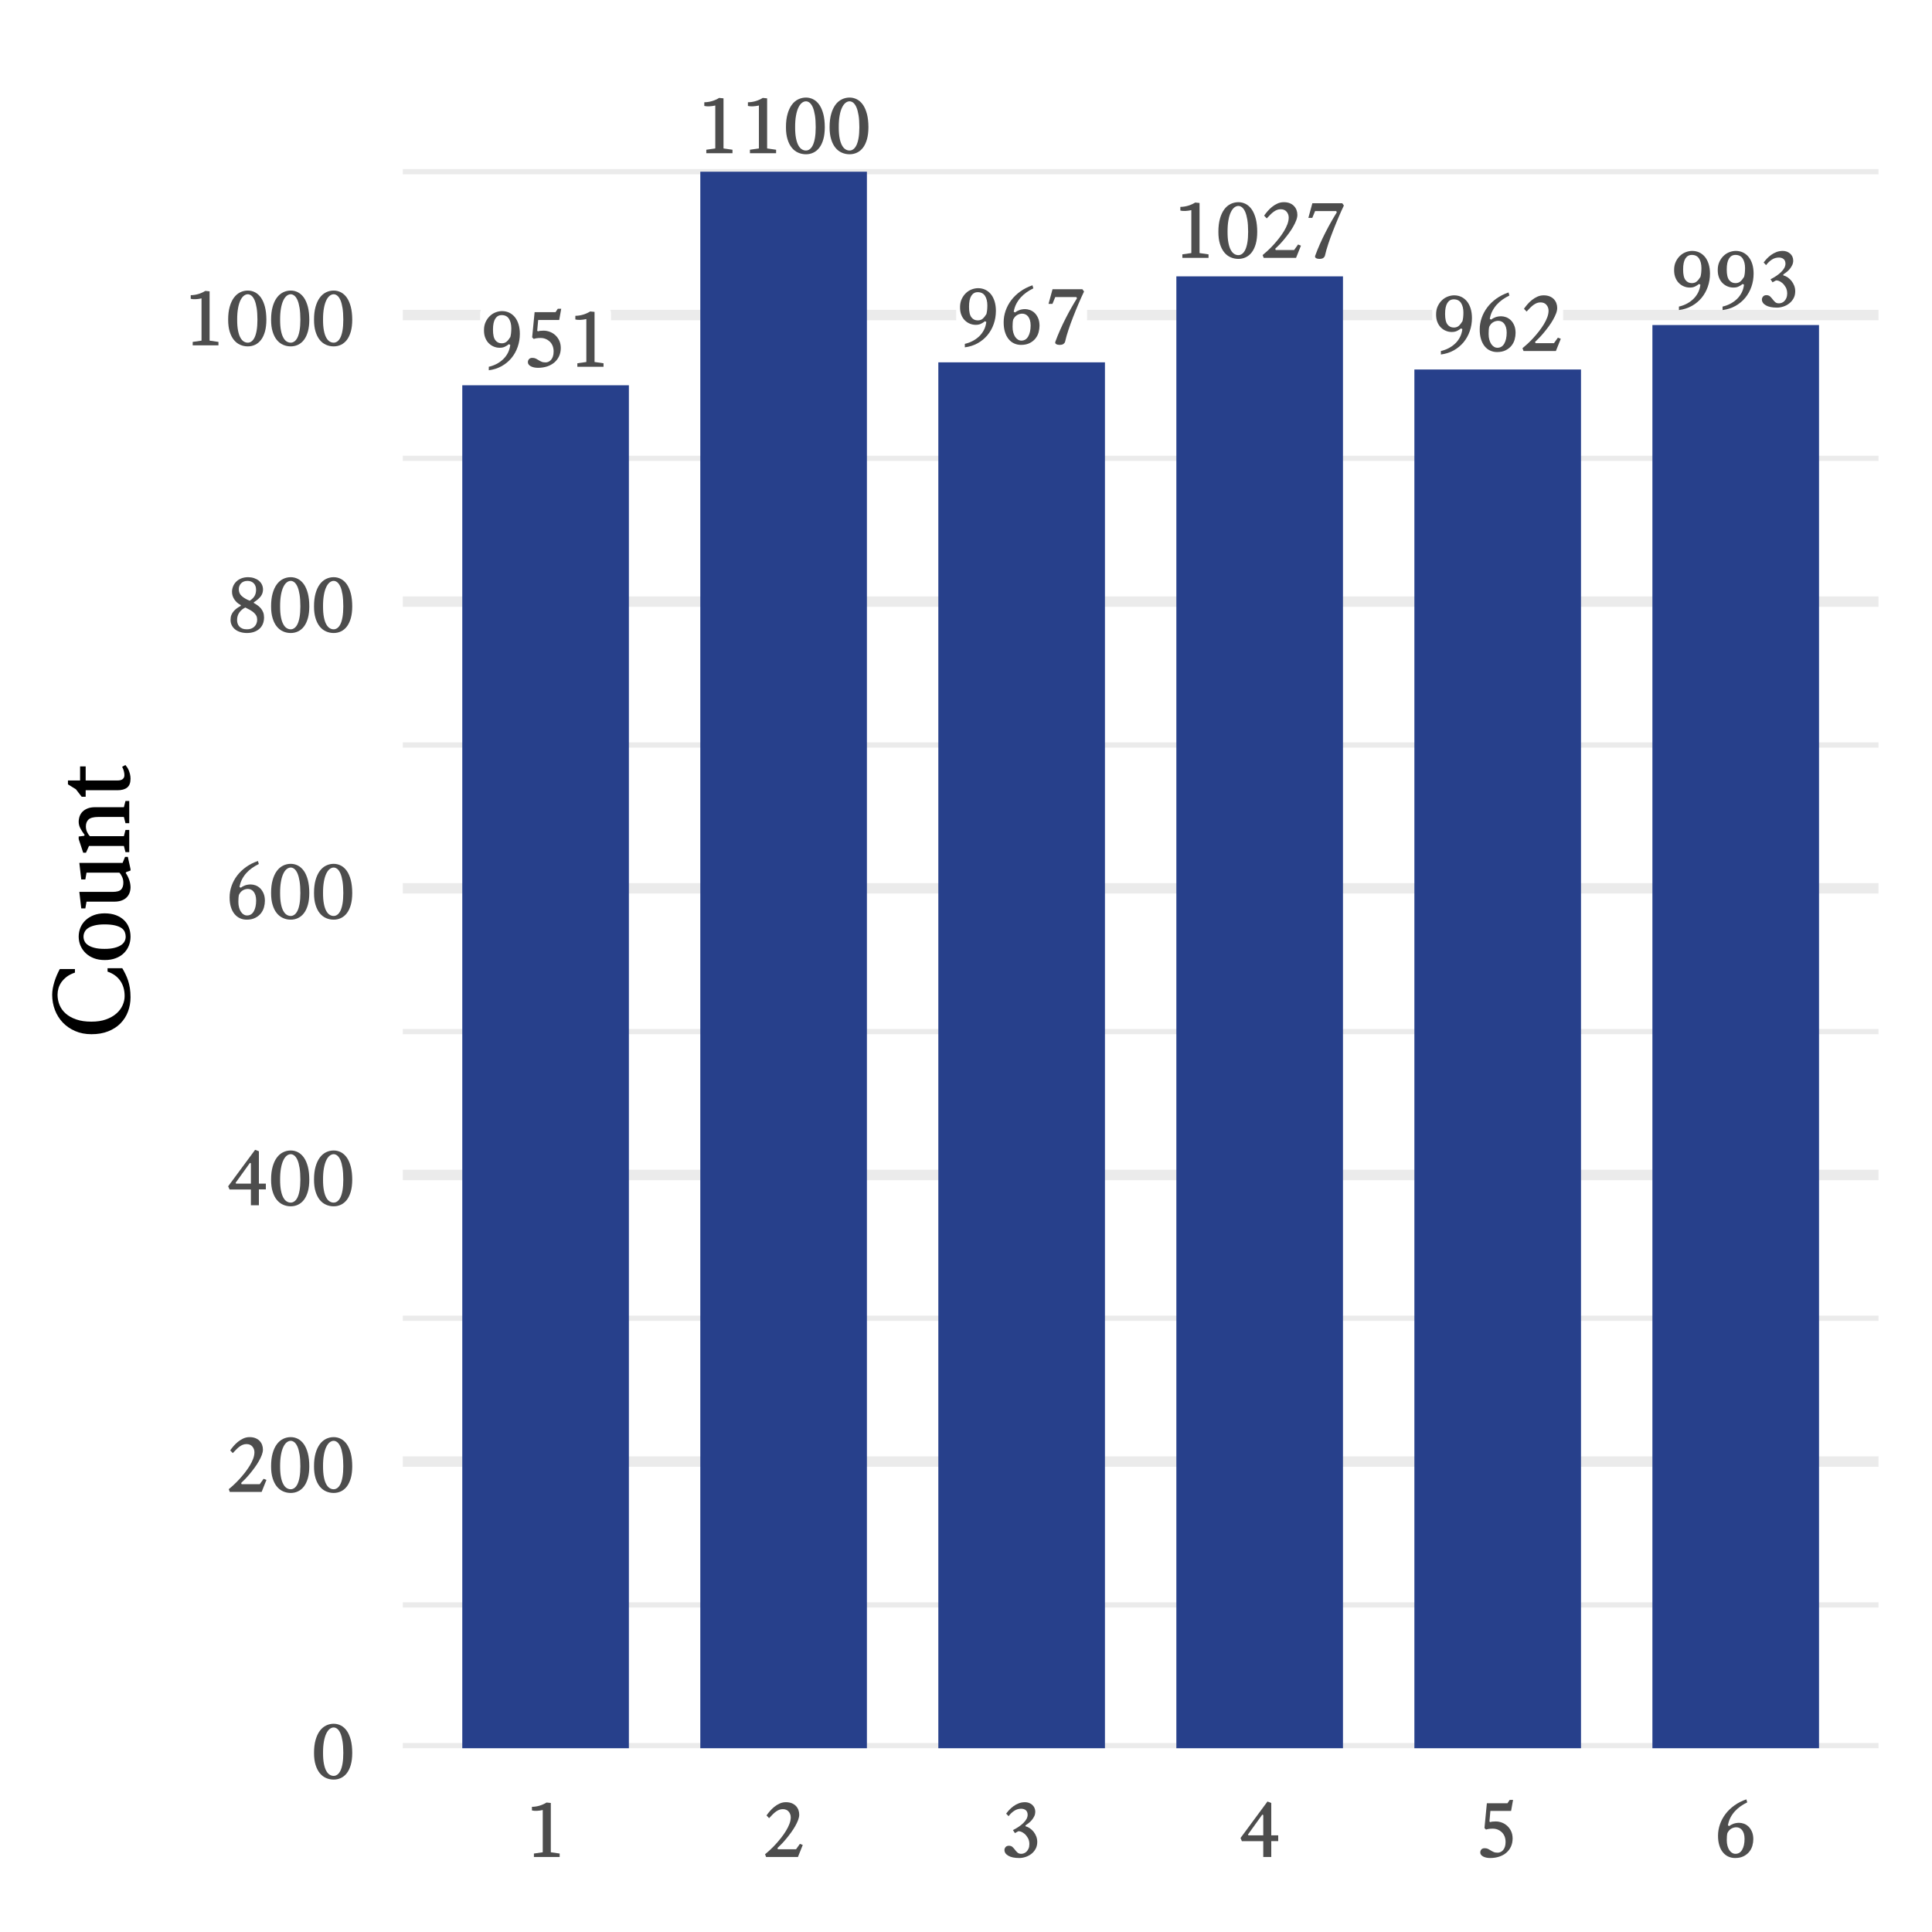 <?xml version="1.0" encoding="UTF-8"?>
<svg xmlns="http://www.w3.org/2000/svg" xmlns:xlink="http://www.w3.org/1999/xlink" width="504pt" height="504pt" viewBox="0 0 504 504" version="1.1">
<defs>
<g>
<symbol overflow="visible" id="glyph0-0">
<path style="stroke:none;" d="M 0.457 -15.934 L 11.836 -15.934 L 11.836 0 L 0.457 0 Z M 1.594 -1.137 L 10.699 -1.137 L 10.699 -14.797 L 1.594 -14.797 Z M 4.301 -3.141 C 4.301 -3.43 4.398 -3.672 4.598 -3.867 C 4.793 -4.062 5.035 -4.16 5.328 -4.164 C 5.609 -4.16 5.852 -4.062 6.055 -3.867 C 6.25 -3.672 6.352 -3.43 6.352 -3.141 C 6.352 -2.836 6.25 -2.59 6.055 -2.402 C 5.852 -2.211 5.609 -2.113 5.328 -2.117 C 5.035 -2.113 4.793 -2.211 4.598 -2.402 C 4.398 -2.59 4.301 -2.836 4.301 -3.141 Z M 4.984 -8.809 C 5.984 -8.684 6.715 -8.824 7.18 -9.227 C 7.641 -9.629 7.875 -10.148 7.875 -10.789 C 7.875 -11.273 7.719 -11.656 7.406 -11.938 C 7.094 -12.215 6.621 -12.355 5.988 -12.359 C 5.395 -12.355 4.984 -12.438 4.766 -12.598 C 4.543 -12.754 4.434 -12.945 4.438 -13.18 C 4.434 -13.402 4.52 -13.598 4.688 -13.758 C 4.852 -13.918 5.102 -13.996 5.441 -14 C 5.773 -13.996 6.129 -13.91 6.508 -13.738 C 6.887 -13.562 7.227 -13.312 7.531 -12.984 C 7.832 -12.656 8.09 -12.258 8.297 -11.789 C 8.5 -11.32 8.602 -10.797 8.605 -10.219 C 8.602 -9.672 8.516 -9.207 8.344 -8.832 C 8.168 -8.449 7.934 -8.145 7.648 -7.91 C 7.355 -7.676 7.039 -7.508 6.691 -7.41 C 6.34 -7.309 5.996 -7.273 5.668 -7.309 L 5.668 -5.465 L 4.984 -5.465 Z M 4.984 -8.809 "/>
</symbol>
<symbol overflow="visible" id="glyph0-1">
<path style="stroke:none;" d="M 7.488 -5.895 C 7.199 -5.652 6.859 -5.434 6.473 -5.246 C 6.086 -5.051 5.629 -4.957 5.098 -4.961 C 4.566 -4.957 4.055 -5.055 3.57 -5.258 C 3.082 -5.453 2.648 -5.742 2.262 -6.121 C 1.875 -6.5 1.566 -6.973 1.34 -7.543 C 1.109 -8.109 0.996 -8.777 1 -9.539 C 0.996 -10.355 1.141 -11.07 1.434 -11.688 C 1.719 -12.301 2.086 -12.82 2.539 -13.246 C 2.984 -13.672 3.488 -13.992 4.051 -14.203 C 4.609 -14.414 5.164 -14.52 5.715 -14.523 C 6.395 -14.52 7.02 -14.383 7.59 -14.113 C 8.156 -13.836 8.648 -13.445 9.059 -12.941 C 9.469 -12.43 9.785 -11.809 10.016 -11.074 C 10.238 -10.336 10.352 -9.512 10.355 -8.605 C 10.352 -7.402 10.164 -6.258 9.785 -5.176 C 9.406 -4.09 8.863 -3.125 8.16 -2.273 C 7.453 -1.422 6.598 -0.715 5.598 -0.156 C 4.594 0.402 3.48 0.754 2.254 0.91 L 2.254 0 C 2.934 -0.148 3.594 -0.387 4.234 -0.715 C 4.871 -1.043 5.445 -1.445 5.953 -1.922 C 6.461 -2.398 6.879 -2.953 7.215 -3.586 C 7.543 -4.215 7.758 -4.922 7.852 -5.715 Z M 7.875 -7.762 C 7.949 -8.047 8.008 -8.371 8.055 -8.73 C 8.098 -9.086 8.121 -9.52 8.125 -10.039 C 8.121 -11.051 7.918 -11.879 7.512 -12.52 C 7.102 -13.156 6.469 -13.477 5.621 -13.477 C 4.891 -13.477 4.332 -13.16 3.938 -12.531 C 3.543 -11.898 3.344 -10.945 3.348 -9.676 C 3.344 -8.363 3.555 -7.445 3.973 -6.918 C 4.387 -6.383 4.934 -6.117 5.621 -6.121 C 6.148 -6.117 6.582 -6.266 6.918 -6.566 C 7.25 -6.859 7.57 -7.258 7.875 -7.762 Z M 7.875 -7.762 "/>
</symbol>
<symbol overflow="visible" id="glyph0-2">
<path style="stroke:none;" d="M 2.824 -14.25 L 8.285 -14.25 L 8.879 -15.137 L 9.766 -15.137 L 9.242 -12.199 L 3.754 -12.199 L 3.504 -9.422 L 3.688 -9.242 C 4 -9.359 4.496 -9.422 5.168 -9.422 C 5.715 -9.422 6.25 -9.32 6.781 -9.125 C 7.309 -8.926 7.789 -8.637 8.215 -8.25 C 8.641 -7.863 8.984 -7.387 9.254 -6.828 C 9.516 -6.266 9.648 -5.621 9.652 -4.895 C 9.648 -4.102 9.5 -3.391 9.207 -2.754 C 8.906 -2.113 8.496 -1.57 7.977 -1.125 C 7.449 -0.68 6.824 -0.332 6.098 -0.09 C 5.367 0.152 4.562 0.27 3.688 0.273 C 3.32 0.27 2.984 0.234 2.672 0.168 C 2.359 0.098 2.082 0.004 1.844 -0.125 C 1.598 -0.25 1.406 -0.406 1.273 -0.59 C 1.133 -0.77 1.066 -0.969 1.07 -1.184 C 1.066 -1.488 1.16 -1.754 1.355 -1.98 C 1.543 -2.207 1.836 -2.32 2.23 -2.32 C 2.594 -2.32 2.898 -2.258 3.141 -2.137 C 3.383 -2.016 3.621 -1.879 3.855 -1.73 C 4.09 -1.574 4.348 -1.438 4.633 -1.32 C 4.91 -1.195 5.262 -1.137 5.691 -1.137 C 5.945 -1.137 6.199 -1.191 6.453 -1.309 C 6.699 -1.418 6.926 -1.59 7.125 -1.82 C 7.32 -2.047 7.477 -2.34 7.602 -2.695 C 7.719 -3.051 7.781 -3.48 7.785 -3.984 C 7.781 -4.531 7.695 -5.02 7.523 -5.453 C 7.348 -5.883 7.102 -6.25 6.793 -6.555 C 6.48 -6.855 6.121 -7.09 5.711 -7.262 C 5.301 -7.426 4.863 -7.512 4.395 -7.512 C 3.98 -7.512 3.625 -7.488 3.332 -7.441 C 3.035 -7.395 2.789 -7.332 2.594 -7.262 L 2.184 -7.672 Z M 2.824 -14.25 "/>
</symbol>
<symbol overflow="visible" id="glyph0-3">
<path style="stroke:none;" d="M 2.07 -13.293 C 2.781 -13.305 3.465 -13.41 4.117 -13.609 C 4.77 -13.805 5.379 -14.078 5.941 -14.43 L 7.078 -14.316 L 7.078 -1.25 L 9.422 -0.91 L 9.422 0 L 2.594 0 L 2.594 -0.91 L 4.938 -1.25 L 4.938 -12.449 C 4.418 -12.328 3.898 -12.258 3.379 -12.234 C 2.852 -12.211 2.414 -12.242 2.07 -12.336 Z M 2.07 -13.293 "/>
</symbol>
<symbol overflow="visible" id="glyph0-4">
<path style="stroke:none;" d="M 0.613 -6.781 C 0.609 -8.098 0.746 -9.246 1.023 -10.219 C 1.293 -11.188 1.664 -11.992 2.137 -12.633 C 2.605 -13.27 3.16 -13.742 3.801 -14.055 C 4.438 -14.363 5.113 -14.52 5.828 -14.523 C 6.523 -14.52 7.172 -14.359 7.773 -14.043 C 8.371 -13.723 8.891 -13.246 9.332 -12.609 C 9.77 -11.969 10.113 -11.164 10.367 -10.195 C 10.613 -9.227 10.738 -8.086 10.742 -6.781 C 10.738 -5.578 10.613 -4.535 10.367 -3.652 C 10.113 -2.762 9.77 -2.031 9.332 -1.457 C 8.891 -0.879 8.371 -0.445 7.773 -0.16 C 7.172 0.129 6.523 0.27 5.828 0.273 C 5.113 0.27 4.438 0.133 3.801 -0.148 C 3.16 -0.426 2.605 -0.855 2.137 -1.434 C 1.664 -2.008 1.293 -2.738 1.023 -3.629 C 0.746 -4.512 0.609 -5.562 0.613 -6.781 Z M 3.004 -6.805 C 3 -5.664 3.074 -4.707 3.23 -3.926 C 3.379 -3.145 3.59 -2.512 3.859 -2.035 C 4.121 -1.555 4.426 -1.215 4.77 -1.012 C 5.109 -0.805 5.461 -0.703 5.828 -0.707 C 6.16 -0.703 6.48 -0.812 6.793 -1.035 C 7.102 -1.254 7.375 -1.602 7.613 -2.082 C 7.844 -2.559 8.031 -3.188 8.168 -3.961 C 8.305 -4.734 8.371 -5.68 8.375 -6.805 C 8.371 -8.016 8.305 -9.047 8.168 -9.898 C 8.031 -10.746 7.844 -11.441 7.613 -11.984 C 7.375 -12.52 7.102 -12.914 6.793 -13.168 C 6.48 -13.414 6.16 -13.539 5.828 -13.543 C 5.461 -13.539 5.109 -13.406 4.77 -13.145 C 4.426 -12.875 4.121 -12.465 3.859 -11.914 C 3.59 -11.359 3.379 -10.66 3.23 -9.809 C 3.074 -8.957 3 -7.953 3.004 -6.805 Z M 3.004 -6.805 "/>
</symbol>
<symbol overflow="visible" id="glyph0-5">
<path style="stroke:none;" d="M 3.984 -8.195 C 4.27 -8.434 4.641 -8.637 5.098 -8.809 C 5.551 -8.973 6.051 -9.059 6.602 -9.059 C 7.008 -9.059 7.434 -8.977 7.875 -8.82 C 8.312 -8.656 8.715 -8.402 9.082 -8.059 C 9.445 -7.707 9.746 -7.258 9.992 -6.703 C 10.23 -6.148 10.352 -5.484 10.355 -4.711 C 10.352 -4.148 10.27 -3.57 10.105 -2.98 C 9.938 -2.387 9.66 -1.852 9.273 -1.375 C 8.887 -0.895 8.387 -0.5 7.773 -0.191 C 7.156 0.117 6.41 0.27 5.531 0.273 C 4.891 0.27 4.293 0.148 3.742 -0.102 C 3.188 -0.348 2.707 -0.723 2.297 -1.227 C 1.887 -1.727 1.566 -2.348 1.34 -3.082 C 1.109 -3.816 0.996 -4.668 1 -5.645 C 0.996 -6.66 1.168 -7.664 1.512 -8.648 C 1.855 -9.633 2.348 -10.551 2.992 -11.402 C 3.637 -12.254 4.426 -13.012 5.359 -13.68 C 6.293 -14.344 7.344 -14.875 8.512 -15.273 L 8.742 -14.477 C 8.117 -14.172 7.527 -13.828 6.977 -13.441 C 6.418 -13.051 5.914 -12.605 5.461 -12.109 C 5.008 -11.605 4.621 -11.047 4.301 -10.438 C 3.98 -9.82 3.754 -9.133 3.621 -8.375 Z M 3.484 -6.328 C 3.418 -6.07 3.375 -5.77 3.355 -5.43 C 3.332 -5.086 3.32 -4.754 3.324 -4.438 C 3.32 -3.891 3.383 -3.398 3.504 -2.961 C 3.625 -2.516 3.785 -2.141 3.992 -1.832 C 4.195 -1.52 4.441 -1.277 4.723 -1.105 C 5.004 -0.93 5.301 -0.844 5.621 -0.844 C 6.391 -0.844 6.988 -1.207 7.406 -1.934 C 7.824 -2.66 8.031 -3.617 8.035 -4.805 C 8.031 -5.332 7.973 -5.789 7.852 -6.18 C 7.73 -6.566 7.57 -6.887 7.375 -7.137 C 7.176 -7.387 6.945 -7.57 6.68 -7.691 C 6.414 -7.812 6.137 -7.875 5.852 -7.875 C 5.363 -7.875 4.91 -7.75 4.496 -7.5 C 4.074 -7.25 3.738 -6.859 3.484 -6.328 Z M 3.484 -6.328 "/>
</symbol>
<symbol overflow="visible" id="glyph0-6">
<path style="stroke:none;" d="M 10.586 -13.656 C 10.129 -12.699 9.656 -11.652 9.172 -10.516 C 8.684 -9.375 8.215 -8.227 7.762 -7.066 C 7.305 -5.906 6.891 -4.766 6.52 -3.652 C 6.148 -2.535 5.855 -1.508 5.645 -0.57 C 5.582 -0.336 5.441 -0.141 5.223 0.023 C 5 0.188 4.648 0.27 4.164 0.273 C 3.996 0.27 3.836 0.25 3.688 0.215 C 3.531 0.176 3.402 0.121 3.301 0.055 C 3.191 -0.016 3.121 -0.098 3.082 -0.203 C 3.043 -0.309 3.055 -0.438 3.117 -0.594 C 3.48 -1.59 3.891 -2.602 4.348 -3.629 C 4.801 -4.652 5.277 -5.656 5.781 -6.633 C 6.277 -7.609 6.781 -8.547 7.293 -9.445 C 7.801 -10.34 8.285 -11.152 8.742 -11.883 L 8.582 -12.199 L 3.074 -12.199 L 2.344 -10.426 L 1.32 -10.426 L 2.367 -14.25 L 10.152 -14.25 Z M 10.586 -13.656 "/>
</symbol>
<symbol overflow="visible" id="glyph0-7">
<path style="stroke:none;" d="M 7.578 -10.516 C 7.574 -11.09 7.395 -11.594 7.031 -12.031 C 6.668 -12.461 6.152 -12.68 5.484 -12.68 C 5.148 -12.68 4.836 -12.625 4.551 -12.52 C 4.262 -12.41 3.973 -12.254 3.688 -12.051 C 3.395 -11.844 3.102 -11.594 2.809 -11.301 C 2.512 -11.004 2.191 -10.668 1.844 -10.289 L 1.16 -11.016 C 1.402 -11.363 1.695 -11.742 2.047 -12.152 C 2.391 -12.562 2.781 -12.941 3.219 -13.293 C 3.648 -13.641 4.125 -13.934 4.645 -14.168 C 5.156 -14.402 5.711 -14.52 6.305 -14.523 C 6.883 -14.52 7.391 -14.434 7.832 -14.262 C 8.27 -14.086 8.637 -13.844 8.934 -13.543 C 9.227 -13.238 9.449 -12.891 9.605 -12.496 C 9.754 -12.102 9.832 -11.676 9.832 -11.223 C 9.832 -10.777 9.73 -10.301 9.535 -9.789 C 9.336 -9.27 9.078 -8.73 8.762 -8.172 C 8.441 -7.605 8.078 -7.043 7.668 -6.484 C 7.258 -5.922 6.84 -5.383 6.418 -4.871 C 5.988 -4.352 5.57 -3.879 5.156 -3.449 C 4.738 -3.016 4.367 -2.656 4.051 -2.367 L 4.188 -2.047 L 8.992 -2.047 L 10.016 -3.484 L 10.766 -3.188 L 9.492 0 L 1.047 0 L 0.773 -0.727 C 1.152 -1.031 1.586 -1.41 2.082 -1.867 C 2.574 -2.32 3.074 -2.82 3.574 -3.367 C 4.074 -3.91 4.562 -4.488 5.039 -5.098 C 5.516 -5.703 5.945 -6.316 6.328 -6.941 C 6.707 -7.562 7.008 -8.176 7.238 -8.785 C 7.461 -9.387 7.574 -9.965 7.578 -10.516 Z M 7.578 -10.516 "/>
</symbol>
<symbol overflow="visible" id="glyph0-8">
<path style="stroke:none;" d="M 9.309 -11.973 C 9.305 -11.574 9.223 -11.199 9.059 -10.848 C 8.891 -10.488 8.68 -10.156 8.434 -9.844 C 8.18 -9.531 7.898 -9.254 7.59 -9.012 C 7.277 -8.77 6.988 -8.555 6.715 -8.375 L 6.715 -8.148 C 7.121 -8.039 7.512 -7.855 7.887 -7.602 C 8.258 -7.34 8.586 -7.031 8.875 -6.668 C 9.16 -6.301 9.391 -5.891 9.57 -5.438 C 9.742 -4.984 9.832 -4.508 9.832 -4.008 C 9.832 -3.293 9.684 -2.668 9.387 -2.141 C 9.09 -1.605 8.711 -1.164 8.25 -0.809 C 7.789 -0.449 7.277 -0.18 6.715 0 C 6.152 0.18 5.605 0.27 5.074 0.273 C 3.816 0.27 2.844 0.07 2.16 -0.328 C 1.477 -0.73 1.137 -1.242 1.137 -1.867 C 1.137 -2.121 1.234 -2.371 1.434 -2.617 C 1.629 -2.855 1.926 -2.977 2.32 -2.98 C 2.715 -2.977 3.027 -2.867 3.266 -2.648 C 3.5 -2.43 3.723 -2.184 3.926 -1.91 C 4.129 -1.637 4.352 -1.391 4.598 -1.172 C 4.836 -0.953 5.168 -0.844 5.598 -0.844 C 5.824 -0.844 6.07 -0.891 6.328 -0.988 C 6.586 -1.086 6.816 -1.242 7.02 -1.457 C 7.223 -1.668 7.391 -1.934 7.531 -2.254 C 7.664 -2.57 7.734 -2.957 7.738 -3.414 C 7.734 -4.02 7.609 -4.551 7.363 -5.008 C 7.109 -5.461 6.816 -5.832 6.488 -6.121 C 6.152 -6.406 5.82 -6.609 5.484 -6.727 C 5.148 -6.84 4.898 -6.855 4.734 -6.781 L 3.914 -6.328 L 3.391 -7.125 C 3.934 -7.398 4.441 -7.691 4.914 -8.012 C 5.383 -8.328 5.797 -8.664 6.156 -9.016 C 6.512 -9.363 6.789 -9.719 6.988 -10.082 C 7.184 -10.445 7.281 -10.809 7.285 -11.176 C 7.281 -11.703 7.125 -12.105 6.816 -12.383 C 6.504 -12.652 6.086 -12.789 5.555 -12.793 C 4.883 -12.789 4.262 -12.602 3.695 -12.223 C 3.125 -11.84 2.637 -11.367 2.23 -10.812 L 1.594 -11.496 C 1.82 -11.812 2.094 -12.145 2.422 -12.496 C 2.746 -12.844 3.121 -13.168 3.539 -13.473 C 3.953 -13.773 4.414 -14.027 4.926 -14.227 C 5.434 -14.422 5.992 -14.52 6.602 -14.523 C 6.965 -14.52 7.309 -14.457 7.637 -14.34 C 7.957 -14.215 8.246 -14.043 8.5 -13.824 C 8.75 -13.602 8.949 -13.34 9.094 -13.031 C 9.234 -12.719 9.305 -12.363 9.309 -11.973 Z M 9.309 -11.973 "/>
</symbol>
<symbol overflow="visible" id="glyph1-0">
<path style="stroke:none;" d="M 0.449 -15.68 L 11.648 -15.68 L 11.648 0 L 0.449 0 Z M 1.566 -1.121 L 10.527 -1.121 L 10.527 -14.559 L 1.566 -14.559 Z M 4.234 -3.09 C 4.23 -3.371 4.328 -3.609 4.523 -3.805 C 4.719 -3.996 4.957 -4.094 5.242 -4.098 C 5.523 -4.094 5.762 -3.996 5.957 -3.805 C 6.148 -3.609 6.246 -3.371 6.25 -3.09 C 6.246 -2.789 6.148 -2.547 5.957 -2.363 C 5.762 -2.172 5.523 -2.078 5.242 -2.082 C 4.957 -2.078 4.719 -2.172 4.523 -2.363 C 4.328 -2.547 4.23 -2.789 4.234 -3.09 Z M 4.906 -8.668 C 5.887 -8.543 6.609 -8.684 7.066 -9.082 C 7.52 -9.477 7.746 -9.988 7.75 -10.617 C 7.746 -11.094 7.594 -11.469 7.289 -11.75 C 6.984 -12.023 6.516 -12.164 5.891 -12.164 C 5.305 -12.164 4.906 -12.242 4.691 -12.398 C 4.473 -12.555 4.363 -12.742 4.367 -12.969 C 4.363 -13.188 4.445 -13.379 4.613 -13.539 C 4.773 -13.695 5.023 -13.773 5.355 -13.777 C 5.684 -13.773 6.031 -13.688 6.406 -13.52 C 6.773 -13.344 7.109 -13.098 7.414 -12.777 C 7.711 -12.453 7.961 -12.062 8.164 -11.602 C 8.363 -11.141 8.465 -10.625 8.469 -10.059 C 8.465 -9.516 8.379 -9.059 8.211 -8.691 C 8.035 -8.316 7.809 -8.016 7.527 -7.785 C 7.242 -7.551 6.93 -7.387 6.586 -7.289 C 6.242 -7.191 5.906 -7.156 5.578 -7.191 L 5.578 -5.375 L 4.906 -5.375 Z M 4.906 -8.668 "/>
</symbol>
<symbol overflow="visible" id="glyph1-1">
<path style="stroke:none;" d="M 0.605 -6.676 C 0.602 -7.973 0.738 -9.102 1.008 -10.059 C 1.273 -11.012 1.637 -11.801 2.105 -12.43 C 2.566 -13.055 3.113 -13.523 3.738 -13.832 C 4.363 -14.137 5.027 -14.289 5.734 -14.293 C 6.418 -14.289 7.055 -14.133 7.648 -13.82 C 8.234 -13.504 8.746 -13.035 9.184 -12.41 C 9.613 -11.781 9.953 -10.988 10.203 -10.035 C 10.445 -9.078 10.57 -7.957 10.574 -6.676 C 10.57 -5.492 10.445 -4.465 10.203 -3.594 C 9.953 -2.719 9.613 -2 9.184 -1.434 C 8.746 -0.863 8.234 -0.438 7.648 -0.156 C 7.055 0.129 6.418 0.27 5.734 0.27 C 5.027 0.27 4.363 0.133 3.738 -0.145 C 3.113 -0.418 2.566 -0.84 2.105 -1.41 C 1.637 -1.977 1.273 -2.695 1.008 -3.57 C 0.738 -4.441 0.602 -5.477 0.605 -6.676 Z M 2.957 -6.699 C 2.953 -5.574 3.027 -4.629 3.18 -3.863 C 3.328 -3.09 3.535 -2.473 3.797 -2.004 C 4.055 -1.535 4.352 -1.199 4.691 -0.996 C 5.023 -0.793 5.371 -0.691 5.734 -0.695 C 6.059 -0.691 6.375 -0.801 6.684 -1.02 C 6.988 -1.234 7.258 -1.574 7.492 -2.047 C 7.723 -2.516 7.906 -3.133 8.039 -3.895 C 8.172 -4.656 8.238 -5.59 8.242 -6.699 C 8.238 -7.887 8.172 -8.902 8.039 -9.742 C 7.906 -10.578 7.723 -11.262 7.492 -11.793 C 7.258 -12.32 6.988 -12.707 6.684 -12.957 C 6.375 -13.199 6.059 -13.324 5.734 -13.328 C 5.371 -13.324 5.023 -13.191 4.691 -12.934 C 4.352 -12.668 4.055 -12.266 3.797 -11.727 C 3.535 -11.18 3.328 -10.488 3.18 -9.652 C 3.027 -8.812 2.953 -7.828 2.957 -6.699 Z M 2.957 -6.699 "/>
</symbol>
<symbol overflow="visible" id="glyph1-2">
<path style="stroke:none;" d="M 7.461 -10.348 C 7.457 -10.914 7.277 -11.41 6.922 -11.836 C 6.559 -12.262 6.051 -12.473 5.398 -12.477 C 5.066 -12.473 4.762 -12.422 4.48 -12.32 C 4.195 -12.215 3.91 -12.062 3.629 -11.859 C 3.34 -11.656 3.055 -11.41 2.766 -11.121 C 2.473 -10.828 2.152 -10.496 1.812 -10.125 L 1.141 -10.84 C 1.379 -11.184 1.672 -11.555 2.016 -11.961 C 2.359 -12.359 2.742 -12.734 3.168 -13.082 C 3.594 -13.422 4.062 -13.711 4.57 -13.945 C 5.078 -14.176 5.621 -14.289 6.203 -14.293 C 6.77 -14.289 7.27 -14.203 7.703 -14.035 C 8.137 -13.859 8.5 -13.625 8.793 -13.328 C 9.082 -13.027 9.301 -12.684 9.453 -12.297 C 9.598 -11.906 9.672 -11.488 9.676 -11.043 C 9.672 -10.609 9.574 -10.141 9.383 -9.633 C 9.188 -9.125 8.934 -8.594 8.621 -8.039 C 8.305 -7.484 7.949 -6.93 7.547 -6.383 C 7.145 -5.828 6.734 -5.301 6.316 -4.793 C 5.898 -4.285 5.484 -3.816 5.074 -3.391 C 4.66 -2.965 4.297 -2.609 3.988 -2.328 L 4.121 -2.016 L 8.848 -2.016 L 9.855 -3.426 L 10.594 -3.137 L 9.34 0 L 1.031 0 L 0.762 -0.719 C 1.133 -1.012 1.559 -1.383 2.047 -1.836 C 2.531 -2.281 3.023 -2.773 3.516 -3.312 C 4.008 -3.848 4.488 -4.418 4.961 -5.016 C 5.43 -5.613 5.852 -6.219 6.227 -6.832 C 6.598 -7.441 6.898 -8.043 7.125 -8.645 C 7.348 -9.238 7.457 -9.809 7.461 -10.348 Z M 7.461 -10.348 "/>
</symbol>
<symbol overflow="visible" id="glyph1-3">
<path style="stroke:none;" d="M 8.625 -14.09 L 8.625 -5.645 L 10.438 -5.645 L 10.438 -4.145 L 8.625 -4.145 L 8.625 0 L 6.539 0 L 6.539 -4.121 L 0.965 -4.121 L 0.605 -4.949 L 7.637 -14.469 Z M 6.293 -11.066 L 2.555 -5.867 L 2.664 -5.645 L 6.539 -5.645 L 6.539 -10.93 Z M 6.293 -11.066 "/>
</symbol>
<symbol overflow="visible" id="glyph1-4">
<path style="stroke:none;" d="M 3.922 -8.062 C 4.199 -8.301 4.566 -8.5 5.016 -8.668 C 5.465 -8.828 5.957 -8.91 6.496 -8.914 C 6.898 -8.91 7.316 -8.832 7.75 -8.68 C 8.18 -8.52 8.574 -8.27 8.938 -7.93 C 9.293 -7.582 9.594 -7.137 9.832 -6.594 C 10.07 -6.047 10.188 -5.395 10.191 -4.637 C 10.188 -4.082 10.105 -3.516 9.945 -2.934 C 9.777 -2.352 9.508 -1.824 9.129 -1.355 C 8.746 -0.879 8.25 -0.492 7.648 -0.188 C 7.039 0.117 6.305 0.27 5.441 0.27 C 4.812 0.27 4.227 0.148 3.684 -0.098 C 3.137 -0.344 2.664 -0.715 2.262 -1.207 C 1.855 -1.699 1.539 -2.309 1.32 -3.035 C 1.094 -3.758 0.984 -4.598 0.984 -5.555 C 0.984 -6.555 1.152 -7.539 1.488 -8.512 C 1.824 -9.48 2.309 -10.383 2.945 -11.223 C 3.578 -12.055 4.355 -12.801 5.273 -13.461 C 6.191 -14.117 7.227 -14.641 8.379 -15.031 L 8.602 -14.246 C 7.988 -13.941 7.406 -13.602 6.863 -13.227 C 6.316 -12.844 5.82 -12.406 5.375 -11.914 C 4.922 -11.418 4.543 -10.871 4.23 -10.27 C 3.918 -9.664 3.695 -8.988 3.562 -8.242 Z M 3.426 -6.227 C 3.363 -5.973 3.32 -5.68 3.301 -5.344 C 3.277 -5.008 3.27 -4.68 3.27 -4.367 C 3.27 -3.828 3.328 -3.344 3.449 -2.91 C 3.566 -2.477 3.727 -2.105 3.93 -1.801 C 4.129 -1.492 4.367 -1.254 4.648 -1.086 C 4.922 -0.91 5.219 -0.824 5.531 -0.828 C 6.293 -0.824 6.879 -1.184 7.289 -1.902 C 7.699 -2.617 7.902 -3.559 7.906 -4.727 C 7.902 -5.246 7.844 -5.699 7.727 -6.082 C 7.605 -6.461 7.449 -6.773 7.254 -7.02 C 7.059 -7.266 6.832 -7.449 6.574 -7.57 C 6.312 -7.688 6.039 -7.746 5.758 -7.75 C 5.277 -7.746 4.832 -7.621 4.422 -7.379 C 4.012 -7.129 3.68 -6.746 3.426 -6.227 Z M 3.426 -6.227 "/>
</symbol>
<symbol overflow="visible" id="glyph1-5">
<path style="stroke:none;" d="M 1.23 -3.16 C 1.23 -3.648 1.305 -4.078 1.453 -4.445 C 1.602 -4.809 1.801 -5.137 2.059 -5.43 C 2.309 -5.719 2.594 -5.977 2.91 -6.203 C 3.223 -6.426 3.551 -6.629 3.898 -6.809 L 3.898 -7.012 C 3.18 -7.383 2.621 -7.879 2.219 -8.5 C 1.812 -9.117 1.609 -9.77 1.613 -10.461 C 1.609 -10.949 1.703 -11.43 1.891 -11.895 C 2.074 -12.355 2.348 -12.766 2.707 -13.125 C 3.066 -13.484 3.508 -13.766 4.031 -13.977 C 4.555 -14.184 5.145 -14.289 5.801 -14.293 C 6.352 -14.289 6.863 -14.211 7.344 -14.055 C 7.82 -13.895 8.238 -13.676 8.59 -13.395 C 8.941 -13.109 9.211 -12.77 9.406 -12.375 C 9.598 -11.977 9.695 -11.547 9.699 -11.09 C 9.695 -10.414 9.5 -9.816 9.105 -9.293 C 8.707 -8.77 8.105 -8.254 7.301 -7.75 L 7.301 -7.57 C 7.645 -7.375 7.977 -7.16 8.297 -6.934 C 8.617 -6.699 8.898 -6.438 9.148 -6.148 C 9.391 -5.852 9.59 -5.512 9.742 -5.129 C 9.891 -4.738 9.965 -4.293 9.969 -3.785 C 9.965 -3.156 9.859 -2.59 9.652 -2.094 C 9.441 -1.59 9.141 -1.164 8.746 -0.816 C 8.348 -0.465 7.879 -0.199 7.336 -0.012 C 6.789 0.176 6.18 0.27 5.512 0.27 C 4.898 0.27 4.332 0.188 3.809 0.031 C 3.285 -0.125 2.832 -0.348 2.453 -0.648 C 2.07 -0.945 1.77 -1.309 1.555 -1.734 C 1.336 -2.16 1.23 -2.633 1.23 -3.16 Z M 2.934 -3.113 C 2.93 -2.781 2.977 -2.473 3.078 -2.184 C 3.172 -1.891 3.328 -1.633 3.539 -1.41 C 3.746 -1.184 4.012 -1.008 4.344 -0.883 C 4.672 -0.754 5.062 -0.691 5.512 -0.695 C 6.312 -0.691 6.957 -0.926 7.445 -1.398 C 7.93 -1.867 8.172 -2.484 8.176 -3.246 C 8.172 -3.621 8.094 -3.957 7.941 -4.254 C 7.781 -4.551 7.562 -4.82 7.281 -5.07 C 6.996 -5.312 6.668 -5.543 6.293 -5.754 C 5.918 -5.965 5.516 -6.172 5.086 -6.383 C 4.457 -6.082 3.941 -5.656 3.539 -5.098 C 3.133 -4.535 2.93 -3.871 2.934 -3.113 Z M 3.383 -11.176 C 3.379 -10.426 3.641 -9.824 4.164 -9.363 C 4.684 -8.898 5.371 -8.492 6.227 -8.152 C 6.824 -8.535 7.25 -8.953 7.504 -9.406 C 7.758 -9.852 7.887 -10.391 7.887 -11.02 C 7.887 -11.734 7.68 -12.297 7.27 -12.711 C 6.855 -13.117 6.312 -13.324 5.645 -13.328 C 5.27 -13.324 4.941 -13.266 4.66 -13.148 C 4.371 -13.027 4.137 -12.863 3.953 -12.664 C 3.762 -12.461 3.621 -12.23 3.527 -11.973 C 3.43 -11.707 3.379 -11.441 3.383 -11.176 Z M 3.383 -11.176 "/>
</symbol>
<symbol overflow="visible" id="glyph1-6">
<path style="stroke:none;" d="M 2.039 -13.082 C 2.738 -13.094 3.41 -13.199 4.055 -13.395 C 4.695 -13.59 5.293 -13.859 5.848 -14.203 L 6.965 -14.09 L 6.965 -1.23 L 9.273 -0.895 L 9.273 0 L 2.555 0 L 2.555 -0.895 L 4.859 -1.23 L 4.859 -12.254 C 4.348 -12.129 3.836 -12.059 3.324 -12.039 C 2.809 -12.016 2.383 -12.051 2.039 -12.141 Z M 2.039 -13.082 "/>
</symbol>
<symbol overflow="visible" id="glyph1-7">
<path style="stroke:none;" d="M 9.16 -11.781 C 9.156 -11.391 9.074 -11.02 8.914 -10.672 C 8.746 -10.32 8.543 -9.992 8.297 -9.688 C 8.051 -9.379 7.773 -9.109 7.469 -8.871 C 7.16 -8.629 6.875 -8.418 6.609 -8.242 L 6.609 -8.02 C 7.008 -7.914 7.391 -7.734 7.758 -7.48 C 8.125 -7.227 8.449 -6.922 8.734 -6.562 C 9.016 -6.203 9.242 -5.797 9.418 -5.352 C 9.586 -4.898 9.672 -4.43 9.676 -3.941 C 9.672 -3.238 9.527 -2.625 9.238 -2.105 C 8.945 -1.578 8.574 -1.141 8.121 -0.793 C 7.664 -0.441 7.156 -0.18 6.605 0 C 6.051 0.18 5.516 0.27 4.996 0.27 C 3.754 0.27 2.797 0.074 2.129 -0.324 C 1.453 -0.715 1.117 -1.219 1.121 -1.836 C 1.117 -2.086 1.215 -2.332 1.41 -2.574 C 1.602 -2.809 1.895 -2.93 2.285 -2.934 C 2.672 -2.93 2.98 -2.82 3.215 -2.609 C 3.445 -2.391 3.66 -2.148 3.863 -1.879 C 4.062 -1.609 4.285 -1.367 4.523 -1.152 C 4.762 -0.934 5.09 -0.824 5.512 -0.828 C 5.734 -0.824 5.973 -0.875 6.227 -0.973 C 6.48 -1.07 6.707 -1.223 6.91 -1.434 C 7.105 -1.641 7.273 -1.902 7.414 -2.215 C 7.547 -2.527 7.617 -2.906 7.617 -3.359 C 7.617 -3.953 7.492 -4.477 7.246 -4.93 C 6.996 -5.375 6.707 -5.742 6.383 -6.027 C 6.051 -6.309 5.723 -6.508 5.398 -6.621 C 5.066 -6.73 4.82 -6.746 4.66 -6.676 L 3.852 -6.227 L 3.336 -7.012 C 3.871 -7.277 4.371 -7.566 4.836 -7.883 C 5.297 -8.195 5.707 -8.527 6.059 -8.871 C 6.41 -9.215 6.68 -9.562 6.875 -9.922 C 7.066 -10.277 7.164 -10.637 7.168 -11 C 7.164 -11.516 7.012 -11.91 6.707 -12.184 C 6.398 -12.449 5.984 -12.586 5.465 -12.59 C 4.805 -12.586 4.195 -12.398 3.641 -12.027 C 3.078 -11.652 2.598 -11.191 2.195 -10.641 L 1.566 -11.312 C 1.785 -11.621 2.059 -11.949 2.383 -12.297 C 2.703 -12.637 3.07 -12.957 3.48 -13.258 C 3.891 -13.555 4.344 -13.801 4.848 -14 C 5.348 -14.191 5.898 -14.289 6.496 -14.293 C 6.852 -14.289 7.191 -14.23 7.516 -14.113 C 7.832 -13.992 8.113 -13.824 8.363 -13.605 C 8.605 -13.387 8.801 -13.125 8.945 -12.82 C 9.086 -12.516 9.156 -12.168 9.16 -11.781 Z M 9.16 -11.781 "/>
</symbol>
<symbol overflow="visible" id="glyph1-8">
<path style="stroke:none;" d="M 2.777 -14.023 L 8.152 -14.023 L 8.734 -14.895 L 9.609 -14.895 L 9.094 -12.008 L 3.695 -12.008 L 3.449 -9.273 L 3.629 -9.094 C 3.938 -9.211 4.426 -9.27 5.086 -9.273 C 5.621 -9.27 6.148 -9.172 6.676 -8.98 C 7.195 -8.785 7.668 -8.496 8.086 -8.117 C 8.504 -7.734 8.844 -7.27 9.105 -6.719 C 9.363 -6.164 9.492 -5.531 9.496 -4.816 C 9.492 -4.039 9.348 -3.336 9.059 -2.711 C 8.77 -2.082 8.367 -1.547 7.852 -1.109 C 7.336 -0.664 6.719 -0.324 6.004 -0.09 C 5.285 0.152 4.492 0.27 3.629 0.27 C 3.266 0.27 2.934 0.234 2.629 0.168 C 2.32 0.098 2.047 0.004 1.812 -0.121 C 1.57 -0.246 1.387 -0.398 1.254 -0.582 C 1.121 -0.758 1.055 -0.953 1.055 -1.164 C 1.055 -1.461 1.145 -1.723 1.332 -1.949 C 1.516 -2.172 1.805 -2.285 2.195 -2.285 C 2.551 -2.285 2.848 -2.223 3.09 -2.105 C 3.324 -1.98 3.562 -1.848 3.797 -1.699 C 4.027 -1.551 4.281 -1.414 4.559 -1.297 C 4.832 -1.176 5.18 -1.117 5.602 -1.121 C 5.852 -1.117 6.098 -1.176 6.348 -1.289 C 6.59 -1.398 6.812 -1.566 7.008 -1.793 C 7.203 -2.016 7.359 -2.301 7.48 -2.652 C 7.598 -3 7.656 -3.422 7.66 -3.922 C 7.656 -4.453 7.57 -4.934 7.402 -5.363 C 7.227 -5.785 6.988 -6.148 6.684 -6.449 C 6.375 -6.746 6.02 -6.977 5.621 -7.145 C 5.215 -7.305 4.785 -7.387 4.324 -7.391 C 3.918 -7.387 3.57 -7.367 3.281 -7.324 C 2.988 -7.277 2.746 -7.215 2.555 -7.145 L 2.152 -7.547 Z M 2.777 -14.023 "/>
</symbol>
<symbol overflow="visible" id="glyph2-0">
<path style="stroke:none;" d="M -19.602 -0.559 L -19.602 -14.559 L 0 -14.559 L 0 -0.559 Z M -1.398 -1.961 L -1.398 -13.16 L -18.199 -13.16 L -18.199 -1.961 Z M -3.863 -5.293 C -4.215 -5.289 -4.516 -5.41 -4.758 -5.656 C -5 -5.895 -5.121 -6.195 -5.125 -6.551 C -5.121 -6.906 -5 -7.203 -4.758 -7.449 C -4.516 -7.688 -4.215 -7.809 -3.863 -7.812 C -3.488 -7.809 -3.188 -7.688 -2.953 -7.449 C -2.719 -7.203 -2.602 -6.906 -2.605 -6.551 C -2.602 -6.195 -2.719 -5.895 -2.953 -5.656 C -3.188 -5.41 -3.488 -5.289 -3.863 -5.293 Z M -10.836 -6.133 C -10.684 -7.363 -10.859 -8.262 -11.355 -8.832 C -11.848 -9.398 -12.484 -9.684 -13.273 -9.688 C -13.867 -9.684 -14.34 -9.492 -14.684 -9.113 C -15.027 -8.727 -15.199 -8.145 -15.203 -7.363 C -15.199 -6.633 -15.297 -6.133 -15.496 -5.867 C -15.691 -5.594 -15.93 -5.461 -16.211 -5.461 C -16.488 -5.461 -16.727 -5.562 -16.926 -5.766 C -17.117 -5.969 -17.215 -6.277 -17.219 -6.691 C -17.215 -7.102 -17.105 -7.539 -16.895 -8.008 C -16.676 -8.473 -16.371 -8.891 -15.973 -9.266 C -15.57 -9.637 -15.078 -9.953 -14.504 -10.207 C -13.922 -10.457 -13.277 -10.582 -12.57 -10.586 C -11.895 -10.582 -11.328 -10.473 -10.863 -10.262 C -10.395 -10.043 -10.016 -9.758 -9.73 -9.406 C -9.438 -9.047 -9.23 -8.656 -9.113 -8.23 C -8.988 -7.801 -8.949 -7.383 -8.988 -6.973 L -6.719 -6.973 L -6.719 -6.133 Z M -10.836 -6.133 "/>
</symbol>
<symbol overflow="visible" id="glyph2-1">
<path style="stroke:none;" d="M -1.203 -10.781 C -1.199 -12.348 -1.582 -13.68 -2.352 -14.785 C -3.113 -15.883 -4.215 -16.676 -5.656 -17.164 L -5.656 -18.059 L -1.82 -18.059 C -1.52 -17.555 -1.238 -17.035 -0.98 -16.504 C -0.715 -15.969 -0.488 -15.402 -0.293 -14.809 C -0.098 -14.207 0.055 -13.555 0.168 -12.852 C 0.277 -12.141 0.332 -11.348 0.336 -10.473 C 0.332 -9.145 0.113 -7.895 -0.336 -6.719 C -0.781 -5.543 -1.438 -4.52 -2.297 -3.652 C -3.156 -2.781 -4.219 -2.098 -5.488 -1.594 C -6.754 -1.09 -8.211 -0.836 -9.855 -0.84 C -11.422 -0.836 -12.84 -1.113 -14.109 -1.664 C -15.379 -2.215 -16.457 -2.957 -17.344 -3.891 C -18.23 -4.824 -18.91 -5.914 -19.391 -7.168 C -19.863 -8.414 -20.102 -9.742 -20.105 -11.145 C -20.102 -11.684 -20.047 -12.246 -19.938 -12.836 C -19.824 -13.422 -19.68 -14.004 -19.5 -14.586 C -19.32 -15.164 -19.109 -15.73 -18.871 -16.281 C -18.625 -16.832 -18.375 -17.352 -18.117 -17.836 L -14.168 -17.836 L -14.168 -16.91 C -15.008 -16.629 -15.711 -16.273 -16.281 -15.848 C -16.848 -15.414 -17.312 -14.941 -17.68 -14.434 C -18.039 -13.918 -18.301 -13.383 -18.465 -12.824 C -18.621 -12.262 -18.703 -11.703 -18.703 -11.145 C -18.703 -10.207 -18.527 -9.312 -18.184 -8.469 C -17.836 -7.617 -17.301 -6.871 -16.574 -6.23 C -15.844 -5.582 -14.926 -5.07 -13.816 -4.691 C -12.707 -4.305 -11.395 -4.113 -9.883 -4.117 C -8.406 -4.113 -7.129 -4.309 -6.047 -4.703 C -4.965 -5.094 -4.062 -5.605 -3.348 -6.242 C -2.625 -6.875 -2.09 -7.59 -1.734 -8.383 C -1.379 -9.176 -1.199 -9.977 -1.203 -10.781 Z M -1.203 -10.781 "/>
</symbol>
<symbol overflow="visible" id="glyph2-2">
<path style="stroke:none;" d="M -6.41 -0.812 C -7.457 -0.809 -8.395 -0.969 -9.227 -1.289 C -10.055 -1.605 -10.762 -2.043 -11.352 -2.605 C -11.938 -3.164 -12.391 -3.812 -12.711 -4.551 C -13.023 -5.285 -13.184 -6.074 -13.188 -6.914 C -13.184 -7.754 -13.031 -8.543 -12.727 -9.281 C -12.418 -10.016 -11.969 -10.656 -11.383 -11.211 C -10.793 -11.758 -10.082 -12.195 -9.254 -12.516 C -8.418 -12.832 -7.473 -12.988 -6.41 -12.992 C -5.289 -12.988 -4.309 -12.832 -3.469 -12.516 C -2.629 -12.195 -1.922 -11.758 -1.355 -11.211 C -0.785 -10.656 -0.363 -10.016 -0.082 -9.281 C 0.195 -8.543 0.332 -7.754 0.336 -6.914 C 0.332 -6.074 0.188 -5.285 -0.109 -4.551 C -0.406 -3.812 -0.84 -3.164 -1.414 -2.605 C -1.98 -2.043 -2.688 -1.605 -3.527 -1.289 C -4.367 -0.969 -5.328 -0.809 -6.41 -0.812 Z M -6.441 -3.723 C -5.43 -3.719 -4.578 -3.809 -3.879 -3.988 C -3.176 -4.164 -2.605 -4.398 -2.168 -4.691 C -1.73 -4.977 -1.414 -5.312 -1.219 -5.699 C -1.023 -6.078 -0.926 -6.484 -0.926 -6.914 C -0.926 -7.324 -1.004 -7.723 -1.16 -8.117 C -1.316 -8.508 -1.594 -8.852 -2 -9.141 C -2.398 -9.43 -2.961 -9.66 -3.684 -9.84 C -4.398 -10.016 -5.316 -10.105 -6.441 -10.109 C -7.465 -10.105 -8.332 -10.016 -9.043 -9.84 C -9.75 -9.66 -10.316 -9.43 -10.738 -9.141 C -11.156 -8.852 -11.461 -8.508 -11.648 -8.117 C -11.836 -7.723 -11.93 -7.324 -11.93 -6.914 C -11.93 -6.484 -11.836 -6.078 -11.648 -5.699 C -11.461 -5.312 -11.152 -4.977 -10.723 -4.691 C -10.293 -4.398 -9.727 -4.164 -9.027 -3.988 C -8.328 -3.809 -7.465 -3.719 -6.441 -3.723 Z M -6.441 -3.723 "/>
</symbol>
<symbol overflow="visible" id="glyph2-3">
<path style="stroke:none;" d="M -13.02 -4.789 L -4.367 -4.789 C -3.262 -4.785 -2.516 -4.992 -2.125 -5.402 C -1.73 -5.812 -1.535 -6.41 -1.539 -7.195 C -1.535 -7.734 -1.641 -8.238 -1.859 -8.707 C -2.07 -9.172 -2.309 -9.535 -2.574 -9.801 L -11.145 -9.801 L -11.453 -8.035 L -12.516 -8.035 L -13.02 -12.348 L -1.734 -12.348 L -1.094 -13.914 L -0.363 -13.914 L 0.336 -10.723 L 0.336 -10.359 L -0.758 -9.969 L -0.926 -9.742 C -0.512 -9.125 -0.199 -8.496 0.012 -7.852 C 0.227 -7.207 0.332 -6.586 0.336 -5.992 C 0.332 -5.484 0.25 -5.004 0.082 -4.547 C -0.082 -4.09 -0.336 -3.688 -0.684 -3.344 C -1.027 -2.996 -1.473 -2.727 -2.016 -2.531 C -2.555 -2.336 -3.199 -2.238 -3.949 -2.238 L -11.145 -2.238 L -11.453 -0.477 L -12.516 -0.477 Z M -13.02 -4.789 "/>
</symbol>
<symbol overflow="visible" id="glyph2-4">
<path style="stroke:none;" d="M 0 -8.176 L -0.98 -8.176 L -1.398 -9.801 L -8.062 -9.801 C -9.273 -9.797 -10.117 -9.582 -10.598 -9.156 C -11.07 -8.723 -11.309 -8.117 -11.312 -7.336 C -11.309 -6.793 -11.199 -6.297 -10.988 -5.852 C -10.77 -5.402 -10.535 -5.047 -10.277 -4.789 L -1.398 -4.789 L -0.98 -6.41 L 0 -6.41 L 0 -0.617 L -0.98 -0.617 L -1.398 -2.238 L -10.5 -2.238 L -11.285 -0.477 L -12.012 -0.477 L -13.188 -4.031 L -13.188 -4.703 L -11.789 -4.871 L -11.621 -5.098 C -12.102 -5.73 -12.484 -6.316 -12.766 -6.859 C -13.043 -7.398 -13.184 -7.957 -13.188 -8.539 C -13.184 -9.039 -13.098 -9.527 -12.934 -9.996 C -12.762 -10.461 -12.504 -10.863 -12.152 -11.211 C -11.797 -11.555 -11.352 -11.832 -10.82 -12.039 C -10.285 -12.242 -9.645 -12.344 -8.902 -12.348 L -1.398 -12.348 L -0.98 -13.973 L 0 -13.973 Z M 0 -8.176 "/>
</symbol>
<symbol overflow="visible" id="glyph2-5">
<path style="stroke:none;" d="M -11.367 -0.477 L -12.402 -0.477 L -13.914 -2.438 L -15.988 -3.723 L -15.988 -4.73 L -12.824 -4.73 L -12.824 -8.398 L -11.367 -8.398 L -11.367 -4.73 L -3.109 -4.73 C -2.473 -4.727 -2.004 -4.848 -1.707 -5.094 C -1.406 -5.336 -1.258 -5.676 -1.262 -6.105 C -1.258 -6.418 -1.305 -6.762 -1.398 -7.137 C -1.488 -7.512 -1.637 -7.895 -1.848 -8.289 L -1.008 -8.766 C -0.875 -8.613 -0.73 -8.426 -0.574 -8.203 C -0.414 -7.977 -0.27 -7.711 -0.141 -7.406 C -0.012 -7.098 0.098 -6.754 0.195 -6.383 C 0.285 -6.008 0.332 -5.617 0.336 -5.207 C 0.332 -4.125 0.043 -3.352 -0.547 -2.883 C -1.133 -2.414 -1.988 -2.18 -3.109 -2.184 L -11.367 -2.184 Z M -11.367 -0.477 "/>
</symbol>
</g>
<clipPath id="clip1">
  <path d="M 105.07 417 L 490.051 417 L 490.051 420 L 105.07 420 Z M 105.07 417 "/>
</clipPath>
<clipPath id="clip2">
  <path d="M 105.07 343 L 490.051 343 L 490.051 345 L 105.07 345 Z M 105.07 343 "/>
</clipPath>
<clipPath id="clip3">
  <path d="M 105.07 268 L 490.051 268 L 490.051 270 L 105.07 270 Z M 105.07 268 "/>
</clipPath>
<clipPath id="clip4">
  <path d="M 105.07 193 L 490.051 193 L 490.051 196 L 105.07 196 Z M 105.07 193 "/>
</clipPath>
<clipPath id="clip5">
  <path d="M 105.07 118 L 490.051 118 L 490.051 121 L 105.07 121 Z M 105.07 118 "/>
</clipPath>
<clipPath id="clip6">
  <path d="M 105.07 44 L 490.051 44 L 490.051 46 L 105.07 46 Z M 105.07 44 "/>
</clipPath>
<clipPath id="clip7">
  <path d="M 105.07 454 L 490.051 454 L 490.051 456.062 L 105.07 456.062 Z M 105.07 454 "/>
</clipPath>
<clipPath id="clip8">
  <path d="M 105.07 379 L 490.051 379 L 490.051 383 L 105.07 383 Z M 105.07 379 "/>
</clipPath>
<clipPath id="clip9">
  <path d="M 105.07 305 L 490.051 305 L 490.051 308 L 105.07 308 Z M 105.07 305 "/>
</clipPath>
<clipPath id="clip10">
  <path d="M 105.07 230 L 490.051 230 L 490.051 234 L 105.07 234 Z M 105.07 230 "/>
</clipPath>
<clipPath id="clip11">
  <path d="M 105.07 155 L 490.051 155 L 490.051 159 L 105.07 159 Z M 105.07 155 "/>
</clipPath>
<clipPath id="clip12">
  <path d="M 105.07 80 L 490.051 80 L 490.051 84 L 105.07 84 Z M 105.07 80 "/>
</clipPath>
<clipPath id="clip13">
  <path d="M 120 100 L 165 100 L 165 456.062 L 120 456.062 Z M 120 100 "/>
</clipPath>
<clipPath id="clip14">
  <path d="M 182 44 L 227 44 L 227 456.062 L 182 456.062 Z M 182 44 "/>
</clipPath>
<clipPath id="clip15">
  <path d="M 244 94 L 289 94 L 289 456.062 L 244 456.062 Z M 244 94 "/>
</clipPath>
<clipPath id="clip16">
  <path d="M 306 72 L 351 72 L 351 456.062 L 306 456.062 Z M 306 72 "/>
</clipPath>
<clipPath id="clip17">
  <path d="M 368 96 L 413 96 L 413 456.062 L 368 456.062 Z M 368 96 "/>
</clipPath>
<clipPath id="clip18">
  <path d="M 431 84 L 475 84 L 475 456.062 L 431 456.062 Z M 431 84 "/>
</clipPath>
</defs>
<g id="surface4">
<rect x="0" y="0" width="504" height="504" style="fill:rgb(100%,100%,100%);fill-opacity:1;stroke:none;"/>
<g clip-path="url(#clip1)" clip-rule="nonzero">
<path style="fill:none;stroke-width:1.358;stroke-linecap:butt;stroke-linejoin:round;stroke:rgb(92.157%,92.157%,92.157%);stroke-opacity:1;stroke-miterlimit:10;" d="M 105.07 418.676 L 490.051 418.676 "/>
</g>
<g clip-path="url(#clip2)" clip-rule="nonzero">
<path style="fill:none;stroke-width:1.358;stroke-linecap:butt;stroke-linejoin:round;stroke:rgb(92.157%,92.157%,92.157%);stroke-opacity:1;stroke-miterlimit:10;" d="M 105.07 343.898 L 490.051 343.898 "/>
</g>
<g clip-path="url(#clip3)" clip-rule="nonzero">
<path style="fill:none;stroke-width:1.358;stroke-linecap:butt;stroke-linejoin:round;stroke:rgb(92.157%,92.157%,92.157%);stroke-opacity:1;stroke-miterlimit:10;" d="M 105.07 269.121 L 490.051 269.121 "/>
</g>
<g clip-path="url(#clip4)" clip-rule="nonzero">
<path style="fill:none;stroke-width:1.358;stroke-linecap:butt;stroke-linejoin:round;stroke:rgb(92.157%,92.157%,92.157%);stroke-opacity:1;stroke-miterlimit:10;" d="M 105.07 194.344 L 490.051 194.344 "/>
</g>
<g clip-path="url(#clip5)" clip-rule="nonzero">
<path style="fill:none;stroke-width:1.358;stroke-linecap:butt;stroke-linejoin:round;stroke:rgb(92.157%,92.157%,92.157%);stroke-opacity:1;stroke-miterlimit:10;" d="M 105.07 119.57 L 490.051 119.57 "/>
</g>
<g clip-path="url(#clip6)" clip-rule="nonzero">
<path style="fill:none;stroke-width:1.358;stroke-linecap:butt;stroke-linejoin:round;stroke:rgb(92.157%,92.157%,92.157%);stroke-opacity:1;stroke-miterlimit:10;" d="M 105.07 44.793 L 490.051 44.793 "/>
</g>
<g clip-path="url(#clip7)" clip-rule="nonzero">
<path style="fill:none;stroke-width:2.716;stroke-linecap:butt;stroke-linejoin:round;stroke:rgb(92.157%,92.157%,92.157%);stroke-opacity:1;stroke-miterlimit:10;" d="M 105.07 456.062 L 490.051 456.062 "/>
</g>
<g clip-path="url(#clip8)" clip-rule="nonzero">
<path style="fill:none;stroke-width:2.716;stroke-linecap:butt;stroke-linejoin:round;stroke:rgb(92.157%,92.157%,92.157%);stroke-opacity:1;stroke-miterlimit:10;" d="M 105.07 381.285 L 490.051 381.285 "/>
</g>
<g clip-path="url(#clip9)" clip-rule="nonzero">
<path style="fill:none;stroke-width:2.716;stroke-linecap:butt;stroke-linejoin:round;stroke:rgb(92.157%,92.157%,92.157%);stroke-opacity:1;stroke-miterlimit:10;" d="M 105.07 306.512 L 490.051 306.512 "/>
</g>
<g clip-path="url(#clip10)" clip-rule="nonzero">
<path style="fill:none;stroke-width:2.716;stroke-linecap:butt;stroke-linejoin:round;stroke:rgb(92.157%,92.157%,92.157%);stroke-opacity:1;stroke-miterlimit:10;" d="M 105.07 231.734 L 490.051 231.734 "/>
</g>
<g clip-path="url(#clip11)" clip-rule="nonzero">
<path style="fill:none;stroke-width:2.716;stroke-linecap:butt;stroke-linejoin:round;stroke:rgb(92.157%,92.157%,92.157%);stroke-opacity:1;stroke-miterlimit:10;" d="M 105.07 156.957 L 490.051 156.957 "/>
</g>
<g clip-path="url(#clip12)" clip-rule="nonzero">
<path style="fill:none;stroke-width:2.716;stroke-linecap:butt;stroke-linejoin:round;stroke:rgb(92.157%,92.157%,92.157%);stroke-opacity:1;stroke-miterlimit:10;" d="M 105.07 82.18 L 490.051 82.18 "/>
</g>
<g clip-path="url(#clip13)" clip-rule="nonzero">
<path style=" stroke:none;fill-rule:nonzero;fill:rgb(15.294%,25.098%,54.51%);fill-opacity:1;" d="M 120.594 456.062 L 164.059 456.062 L 164.059 100.5 L 120.594 100.5 Z M 120.594 456.062 "/>
</g>
<g clip-path="url(#clip14)" clip-rule="nonzero">
<path style=" stroke:none;fill-rule:nonzero;fill:rgb(15.294%,25.098%,54.51%);fill-opacity:1;" d="M 182.688 456.062 L 226.152 456.062 L 226.152 44.793 L 182.688 44.793 Z M 182.688 456.062 "/>
</g>
<g clip-path="url(#clip15)" clip-rule="nonzero">
<path style=" stroke:none;fill-rule:nonzero;fill:rgb(15.294%,25.098%,54.51%);fill-opacity:1;" d="M 244.781 456.062 L 288.246 456.062 L 288.246 94.52 L 244.781 94.52 Z M 244.781 456.062 "/>
</g>
<g clip-path="url(#clip16)" clip-rule="nonzero">
<path style=" stroke:none;fill-rule:nonzero;fill:rgb(15.294%,25.098%,54.51%);fill-opacity:1;" d="M 306.875 456.062 L 350.34 456.062 L 350.34 72.086 L 306.875 72.086 Z M 306.875 456.062 "/>
</g>
<g clip-path="url(#clip17)" clip-rule="nonzero">
<path style=" stroke:none;fill-rule:nonzero;fill:rgb(15.294%,25.098%,54.51%);fill-opacity:1;" d="M 368.969 456.062 L 412.434 456.062 L 412.434 96.387 L 368.969 96.387 Z M 368.969 456.062 "/>
</g>
<g clip-path="url(#clip18)" clip-rule="nonzero">
<path style=" stroke:none;fill-rule:nonzero;fill:rgb(15.294%,25.098%,54.51%);fill-opacity:1;" d="M 431.062 456.062 L 474.527 456.062 L 474.527 84.797 L 431.062 84.797 Z M 431.062 456.062 "/>
</g>
<path style=" stroke:none;fill-rule:nonzero;fill:rgb(100%,100%,100%);fill-opacity:1;" d="M 127.414 95.68 L 157.238 95.68 L 157.152 95.68 L 157.5 95.664 L 157.84 95.594 L 158.164 95.473 L 158.465 95.297 L 158.734 95.078 L 158.965 94.816 L 159.152 94.523 L 159.289 94.203 L 159.371 93.867 L 159.398 93.52 L 159.398 81.77 L 159.371 81.422 L 159.289 81.086 L 159.152 80.766 L 158.965 80.473 L 158.734 80.211 L 158.465 79.992 L 158.164 79.82 L 157.84 79.695 L 157.5 79.625 L 157.238 79.609 L 127.414 79.609 L 127.676 79.625 L 127.328 79.613 L 126.984 79.652 L 126.648 79.75 L 126.336 79.898 L 126.051 80.098 L 125.797 80.336 L 125.59 80.617 L 125.43 80.922 L 125.316 81.254 L 125.262 81.598 L 125.254 81.77 L 125.254 93.52 L 125.262 93.348 L 125.262 93.695 L 125.316 94.039 L 125.43 94.367 L 125.59 94.676 L 125.797 94.953 L 126.051 95.195 L 126.336 95.391 L 126.648 95.539 L 126.984 95.637 L 127.328 95.68 Z M 127.414 95.68 "/>
<g style="fill:rgb(30.196%,30.196%,30.196%);fill-opacity:1;">
  <use xlink:href="#glyph0-1" x="125.258" y="95.68"/>
  <use xlink:href="#glyph0-2" x="136.639" y="95.68"/>
  <use xlink:href="#glyph0-3" x="148.02" y="95.68"/>
</g>
<path style=" stroke:none;fill-rule:nonzero;fill:rgb(100%,100%,100%);fill-opacity:1;" d="M 183.82 39.973 L 225.023 39.973 L 224.938 39.969 L 225.281 39.957 L 225.625 39.887 L 225.949 39.762 L 226.25 39.59 L 226.52 39.371 L 226.75 39.109 L 226.934 38.816 L 227.07 38.496 L 227.156 38.16 L 227.184 37.812 L 227.184 26.062 L 227.156 25.715 L 227.07 25.379 L 226.934 25.059 L 226.75 24.766 L 226.52 24.504 L 226.25 24.285 L 225.949 24.109 L 225.625 23.988 L 225.281 23.918 L 225.023 23.902 L 183.82 23.902 L 184.078 23.918 L 183.73 23.902 L 183.387 23.945 L 183.051 24.043 L 182.738 24.191 L 182.453 24.387 L 182.203 24.629 L 181.992 24.906 L 181.832 25.215 L 181.723 25.543 L 181.664 25.887 L 181.66 26.062 L 181.66 37.812 L 181.664 37.637 L 181.664 37.984 L 181.723 38.328 L 181.832 38.66 L 181.992 38.965 L 182.203 39.246 L 182.453 39.484 L 182.738 39.684 L 183.051 39.832 L 183.387 39.93 L 183.73 39.969 Z M 183.82 39.973 "/>
<g style="fill:rgb(30.196%,30.196%,30.196%);fill-opacity:1;">
  <use xlink:href="#glyph0-3" x="181.66" y="39.973"/>
  <use xlink:href="#glyph0-3" x="193.041" y="39.973"/>
  <use xlink:href="#glyph0-4" x="204.422" y="39.973"/>
  <use xlink:href="#glyph0-4" x="215.803" y="39.973"/>
</g>
<path style=" stroke:none;fill-rule:nonzero;fill:rgb(100%,100%,100%);fill-opacity:1;" d="M 251.602 89.699 L 281.426 89.699 L 281.34 89.695 L 281.688 89.684 L 282.027 89.613 L 282.352 89.488 L 282.652 89.316 L 282.922 89.098 L 283.152 88.836 L 283.34 88.543 L 283.477 88.223 L 283.559 87.883 L 283.586 87.539 L 283.586 75.789 L 283.559 75.441 L 283.477 75.105 L 283.34 74.785 L 283.152 74.492 L 282.922 74.23 L 282.652 74.012 L 282.352 73.836 L 282.027 73.715 L 281.688 73.645 L 281.426 73.629 L 251.602 73.629 L 251.863 73.645 L 251.516 73.629 L 251.172 73.672 L 250.836 73.77 L 250.523 73.918 L 250.238 74.113 L 249.984 74.355 L 249.777 74.633 L 249.617 74.941 L 249.504 75.27 L 249.449 75.613 L 249.441 75.789 L 249.441 87.539 L 249.449 87.363 L 249.449 87.711 L 249.504 88.055 L 249.617 88.387 L 249.777 88.691 L 249.984 88.969 L 250.238 89.211 L 250.523 89.41 L 250.836 89.559 L 251.172 89.656 L 251.516 89.695 Z M 251.602 89.699 "/>
<g style="fill:rgb(30.196%,30.196%,30.196%);fill-opacity:1;">
  <use xlink:href="#glyph0-1" x="249.445" y="89.699"/>
  <use xlink:href="#glyph0-5" x="260.826" y="89.699"/>
  <use xlink:href="#glyph0-6" x="272.208" y="89.699"/>
</g>
<path style=" stroke:none;fill-rule:nonzero;fill:rgb(100%,100%,100%);fill-opacity:1;" d="M 308.008 67.266 L 349.211 67.266 L 349.125 67.262 L 349.473 67.25 L 349.812 67.18 L 350.137 67.059 L 350.438 66.883 L 350.707 66.664 L 350.938 66.402 L 351.125 66.109 L 351.258 65.789 L 351.344 65.453 L 351.371 65.105 L 351.371 53.355 L 351.344 53.008 L 351.258 52.672 L 351.125 52.352 L 350.938 52.059 L 350.707 51.797 L 350.438 51.578 L 350.137 51.402 L 349.812 51.281 L 349.473 51.211 L 349.211 51.195 L 308.008 51.195 L 308.266 51.211 L 307.918 51.195 L 307.574 51.238 L 307.238 51.336 L 306.926 51.484 L 306.641 51.684 L 306.391 51.922 L 306.18 52.199 L 306.02 52.508 L 305.91 52.84 L 305.852 53.18 L 305.848 53.355 L 305.848 65.105 L 305.852 64.93 L 305.852 65.277 L 305.91 65.621 L 306.02 65.953 L 306.18 66.258 L 306.391 66.539 L 306.641 66.777 L 306.926 66.977 L 307.238 67.125 L 307.574 67.223 L 307.918 67.262 Z M 308.008 67.266 "/>
<g style="fill:rgb(30.196%,30.196%,30.196%);fill-opacity:1;">
  <use xlink:href="#glyph0-3" x="305.848" y="67.266"/>
  <use xlink:href="#glyph0-4" x="317.229" y="67.266"/>
  <use xlink:href="#glyph0-7" x="328.61" y="67.266"/>
  <use xlink:href="#glyph0-6" x="339.991" y="67.266"/>
</g>
<path style=" stroke:none;fill-rule:nonzero;fill:rgb(100%,100%,100%);fill-opacity:1;" d="M 375.789 91.566 L 405.613 91.566 L 405.527 91.566 L 405.875 91.551 L 406.215 91.48 L 406.539 91.359 L 406.84 91.184 L 407.109 90.965 L 407.34 90.707 L 407.527 90.41 L 407.664 90.09 L 407.746 89.754 L 407.773 89.406 L 407.773 77.656 L 407.746 77.312 L 407.664 76.973 L 407.527 76.652 L 407.34 76.359 L 407.109 76.102 L 406.84 75.879 L 406.539 75.707 L 406.215 75.582 L 405.875 75.512 L 405.613 75.496 L 375.789 75.496 L 376.051 75.512 L 375.703 75.5 L 375.359 75.543 L 375.023 75.637 L 374.711 75.785 L 374.426 75.984 L 374.172 76.227 L 373.965 76.504 L 373.805 76.812 L 373.691 77.141 L 373.637 77.484 L 373.629 77.656 L 373.629 89.406 L 373.637 89.234 L 373.637 89.582 L 373.691 89.926 L 373.805 90.254 L 373.965 90.562 L 374.172 90.84 L 374.426 91.082 L 374.711 91.277 L 375.023 91.426 L 375.359 91.523 L 375.703 91.566 Z M 375.789 91.566 "/>
<g style="fill:rgb(30.196%,30.196%,30.196%);fill-opacity:1;">
  <use xlink:href="#glyph0-1" x="373.633" y="91.566"/>
  <use xlink:href="#glyph0-5" x="385.014" y="91.566"/>
  <use xlink:href="#glyph0-7" x="396.395" y="91.566"/>
</g>
<path style=" stroke:none;fill-rule:nonzero;fill:rgb(100%,100%,100%);fill-opacity:1;" d="M 437.883 79.977 L 467.707 79.977 L 467.621 79.977 L 467.969 79.961 L 468.309 79.891 L 468.633 79.77 L 468.934 79.594 L 469.203 79.375 L 469.434 79.113 L 469.621 78.82 L 469.758 78.5 L 469.84 78.164 L 469.867 77.816 L 469.867 66.066 L 469.84 65.719 L 469.758 65.383 L 469.621 65.062 L 469.434 64.77 L 469.203 64.508 L 468.934 64.289 L 468.633 64.117 L 468.309 63.992 L 467.969 63.922 L 467.707 63.906 L 437.883 63.906 L 438.145 63.922 L 437.797 63.91 L 437.453 63.949 L 437.117 64.047 L 436.805 64.195 L 436.52 64.395 L 436.266 64.633 L 436.059 64.914 L 435.898 65.219 L 435.789 65.551 L 435.73 65.895 L 435.723 66.066 L 435.723 77.816 L 435.73 77.645 L 435.73 77.992 L 435.789 78.336 L 435.898 78.664 L 436.059 78.973 L 436.266 79.25 L 436.52 79.492 L 436.805 79.688 L 437.117 79.836 L 437.453 79.934 L 437.797 79.977 Z M 437.883 79.977 "/>
<g style="fill:rgb(30.196%,30.196%,30.196%);fill-opacity:1;">
  <use xlink:href="#glyph0-1" x="435.727" y="79.977"/>
  <use xlink:href="#glyph0-1" x="447.108" y="79.977"/>
  <use xlink:href="#glyph0-8" x="458.489" y="79.977"/>
</g>
<g style="fill:rgb(30.196%,30.196%,30.196%);fill-opacity:1;">
  <use xlink:href="#glyph1-1" x="81.316" y="463.969"/>
</g>
<g style="fill:rgb(30.196%,30.196%,30.196%);fill-opacity:1;">
  <use xlink:href="#glyph1-2" x="58.914" y="389.195"/>
  <use xlink:href="#glyph1-1" x="70.114" y="389.195"/>
  <use xlink:href="#glyph1-1" x="81.314" y="389.195"/>
</g>
<g style="fill:rgb(30.196%,30.196%,30.196%);fill-opacity:1;">
  <use xlink:href="#glyph1-3" x="58.914" y="314.418"/>
  <use xlink:href="#glyph1-1" x="70.114" y="314.418"/>
  <use xlink:href="#glyph1-1" x="81.314" y="314.418"/>
</g>
<g style="fill:rgb(30.196%,30.196%,30.196%);fill-opacity:1;">
  <use xlink:href="#glyph1-4" x="58.914" y="239.641"/>
  <use xlink:href="#glyph1-1" x="70.114" y="239.641"/>
  <use xlink:href="#glyph1-1" x="81.314" y="239.641"/>
</g>
<g style="fill:rgb(30.196%,30.196%,30.196%);fill-opacity:1;">
  <use xlink:href="#glyph1-5" x="58.914" y="164.863"/>
  <use xlink:href="#glyph1-1" x="70.114" y="164.863"/>
  <use xlink:href="#glyph1-1" x="81.314" y="164.863"/>
</g>
<g style="fill:rgb(30.196%,30.196%,30.196%);fill-opacity:1;">
  <use xlink:href="#glyph1-6" x="47.715" y="90.09"/>
  <use xlink:href="#glyph1-1" x="58.915" y="90.09"/>
  <use xlink:href="#glyph1-1" x="70.115" y="90.09"/>
  <use xlink:href="#glyph1-1" x="81.315" y="90.09"/>
</g>
<g style="fill:rgb(30.196%,30.196%,30.196%);fill-opacity:1;">
  <use xlink:href="#glyph1-6" x="136.727" y="484.43"/>
</g>
<g style="fill:rgb(30.196%,30.196%,30.196%);fill-opacity:1;">
  <use xlink:href="#glyph1-2" x="198.82" y="484.43"/>
</g>
<g style="fill:rgb(30.196%,30.196%,30.196%);fill-opacity:1;">
  <use xlink:href="#glyph1-7" x="260.914" y="484.43"/>
</g>
<g style="fill:rgb(30.196%,30.196%,30.196%);fill-opacity:1;">
  <use xlink:href="#glyph1-3" x="323.008" y="484.43"/>
</g>
<g style="fill:rgb(30.196%,30.196%,30.196%);fill-opacity:1;">
  <use xlink:href="#glyph1-8" x="385.102" y="484.43"/>
</g>
<g style="fill:rgb(30.196%,30.196%,30.196%);fill-opacity:1;">
  <use xlink:href="#glyph1-4" x="447.195" y="484.43"/>
</g>
<g style="fill:rgb(0%,0%,0%);fill-opacity:1;">
  <use xlink:href="#glyph2-1" x="33.715" y="270.633"/>
  <use xlink:href="#glyph2-2" x="33.715" y="251.257"/>
  <use xlink:href="#glyph2-3" x="33.715" y="237.453"/>
  <use xlink:href="#glyph2-4" x="33.715" y="222.921"/>
  <use xlink:href="#glyph2-5" x="33.715" y="208.333"/>
</g>
</g>
</svg>
